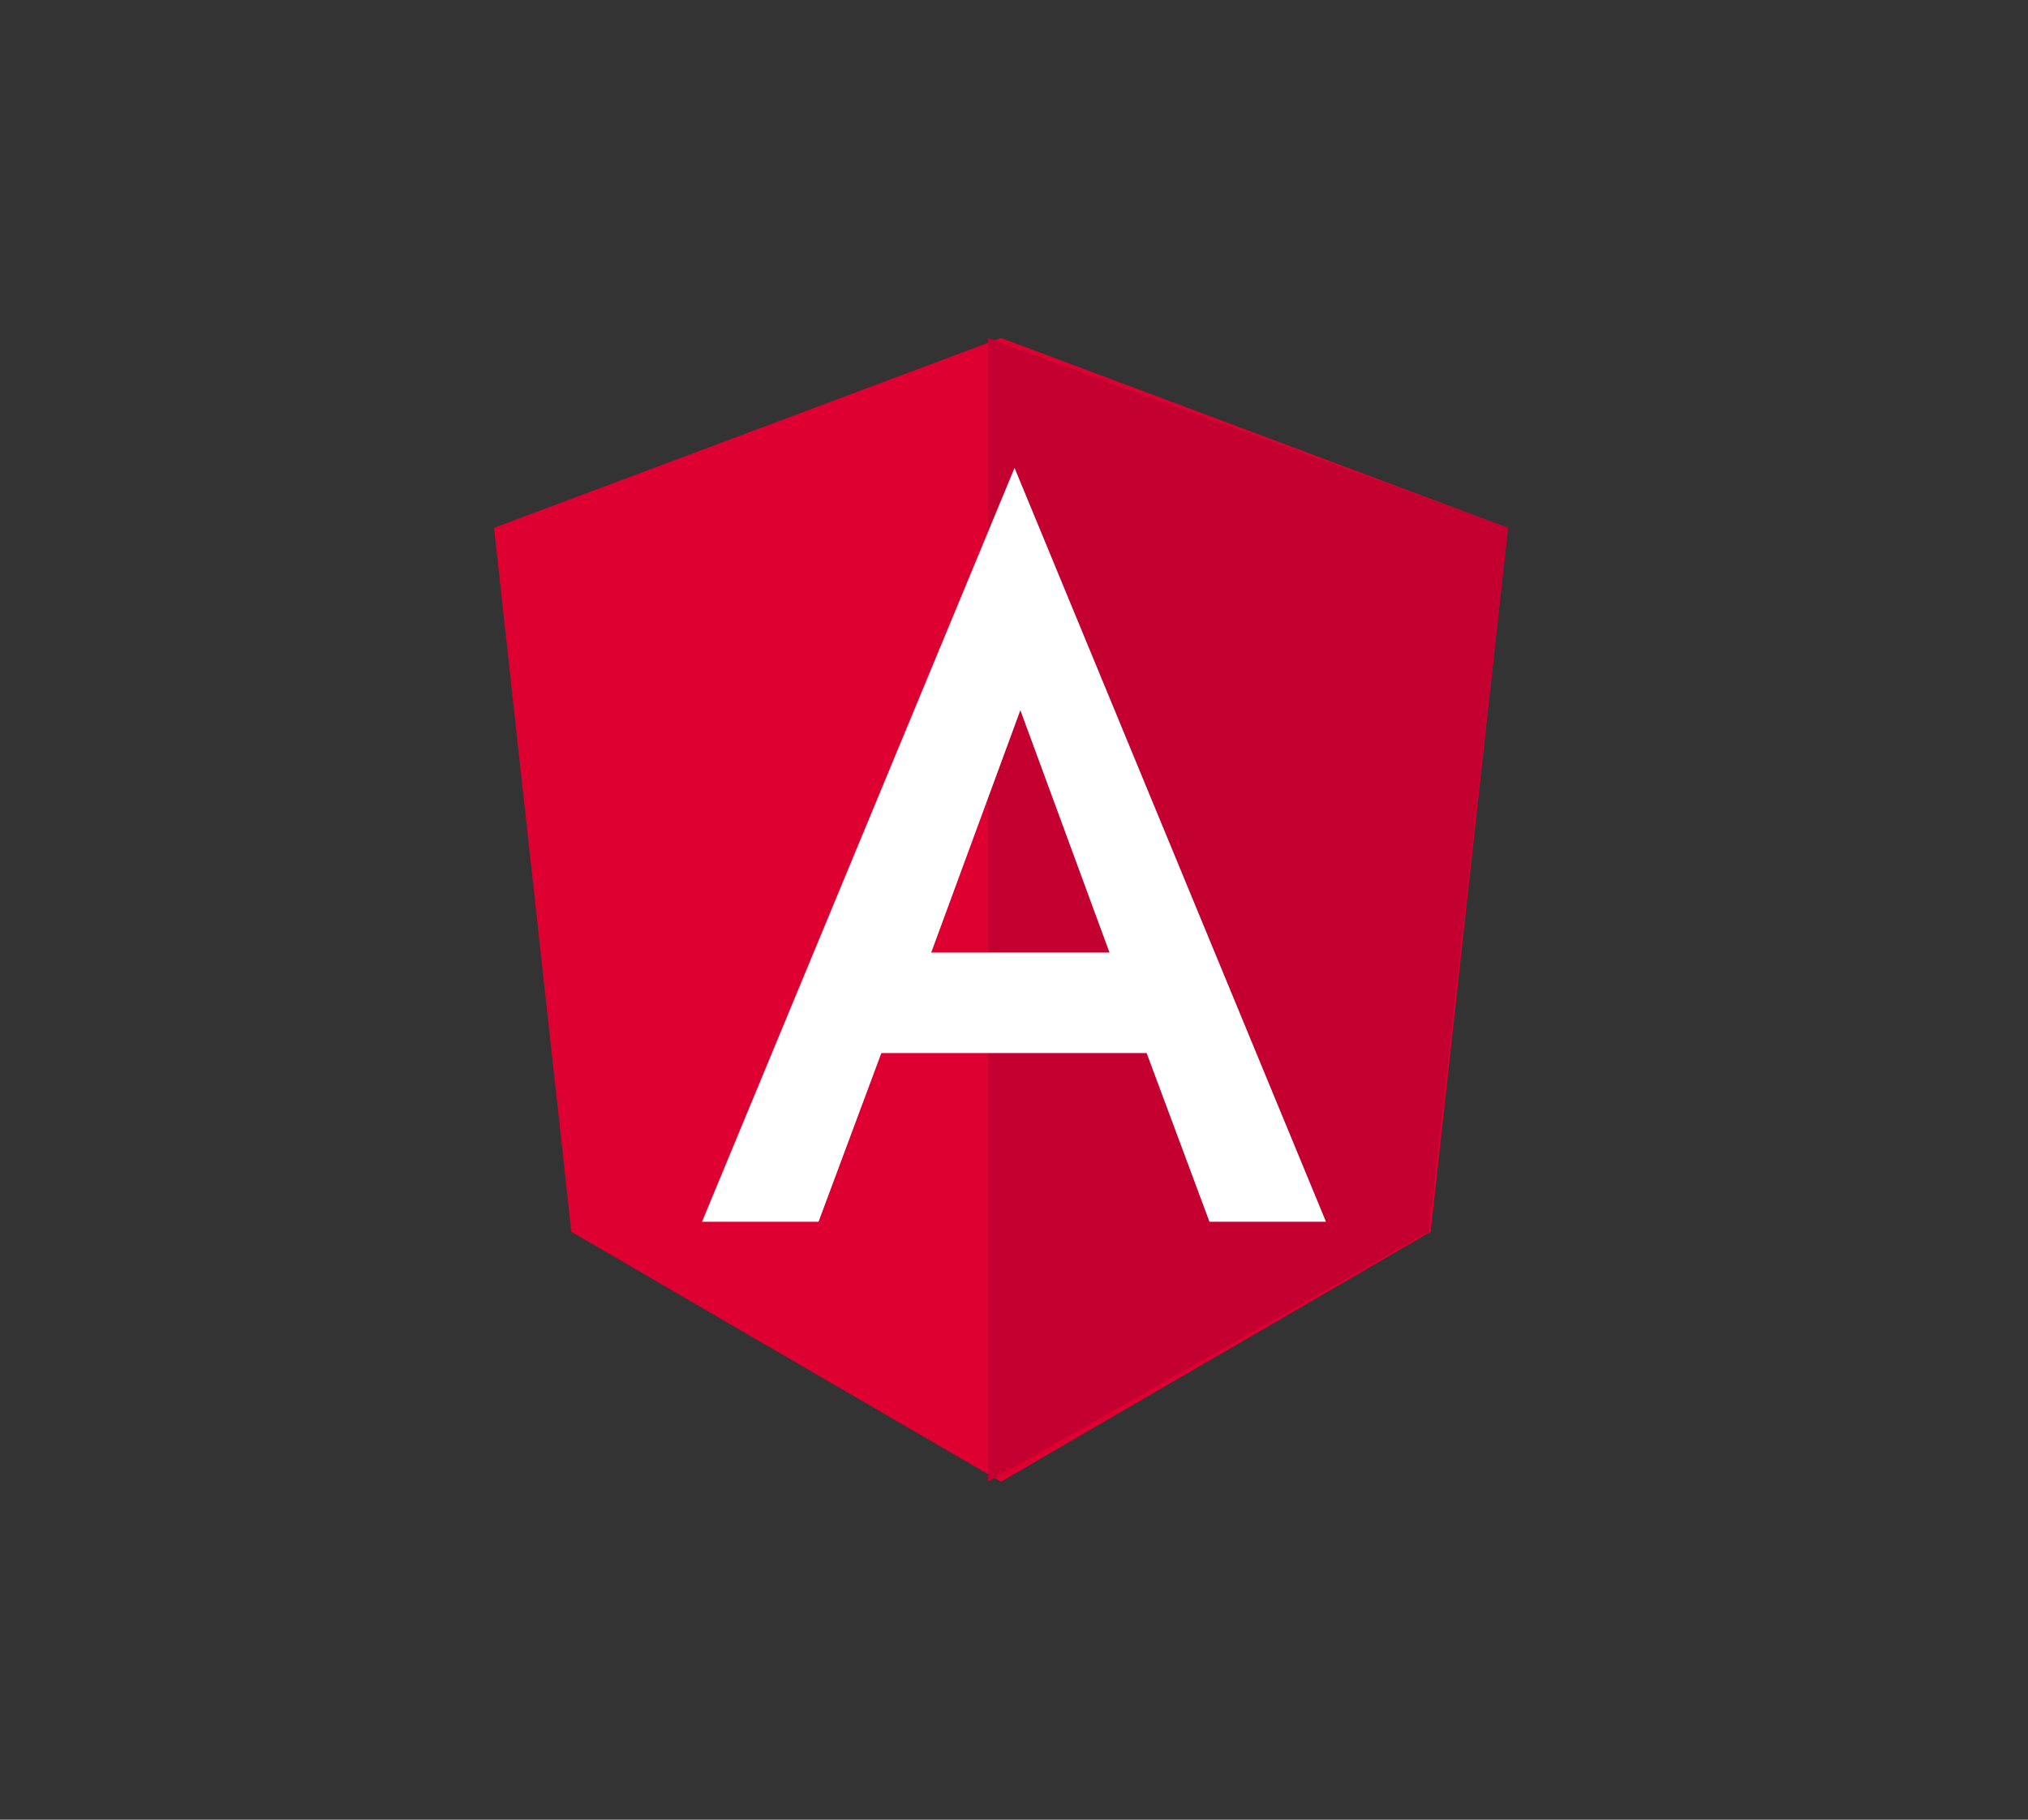 <?xml version="1.0" encoding="UTF-8"?>
<svg width="78px" height="70px" viewBox="0 0 78 70" version="1.1" xmlns="http://www.w3.org/2000/svg" xmlns:xlink="http://www.w3.org/1999/xlink">
    <rect x="0" y="0" width="78" height="70" fill="#333333" stroke="none"/>
    <!-- Generator: Sketch 63.1 (92452) - https://sketch.com -->
    <title>Artboard</title>
    <desc>Created with Sketch.</desc>
    <g id="Artboard" stroke="none" stroke-width="1" fill="none" fill-rule="evenodd">
        <g id="angular-logo" transform="translate(19, 13)" fill-rule="nonzero">
            <polygon id="Path" fill="#DD0031" points="19.5 0 19.5 0 19.5 0 0 7.304 2.974 34.386 19.5 44 19.5 44 19.5 44 36.026 34.386 39 7.304"></polygon>
            <polygon id="Path" fill="#C3002F" points="19 0 19 4.884 19 4.862 19 27.148 19 27.148 19 44 19 44 35.95 34.386 39 7.304"></polygon>
            <path d="M20.021,5 L8,34 L8,34 L12.482,34 L12.482,34 L14.898,27.511 L25.102,27.511 L27.518,34 L27.518,34 L32,34 L32,34 L20.021,5 L20.021,5 L20.021,5 L20.021,5 L20.021,5 Z M23.673,23.643 L16.816,23.643 L20.245,14.321 L23.673,23.643 Z" id="Shape" fill="#FFFFFF"></path>
        </g>
    </g>
</svg>